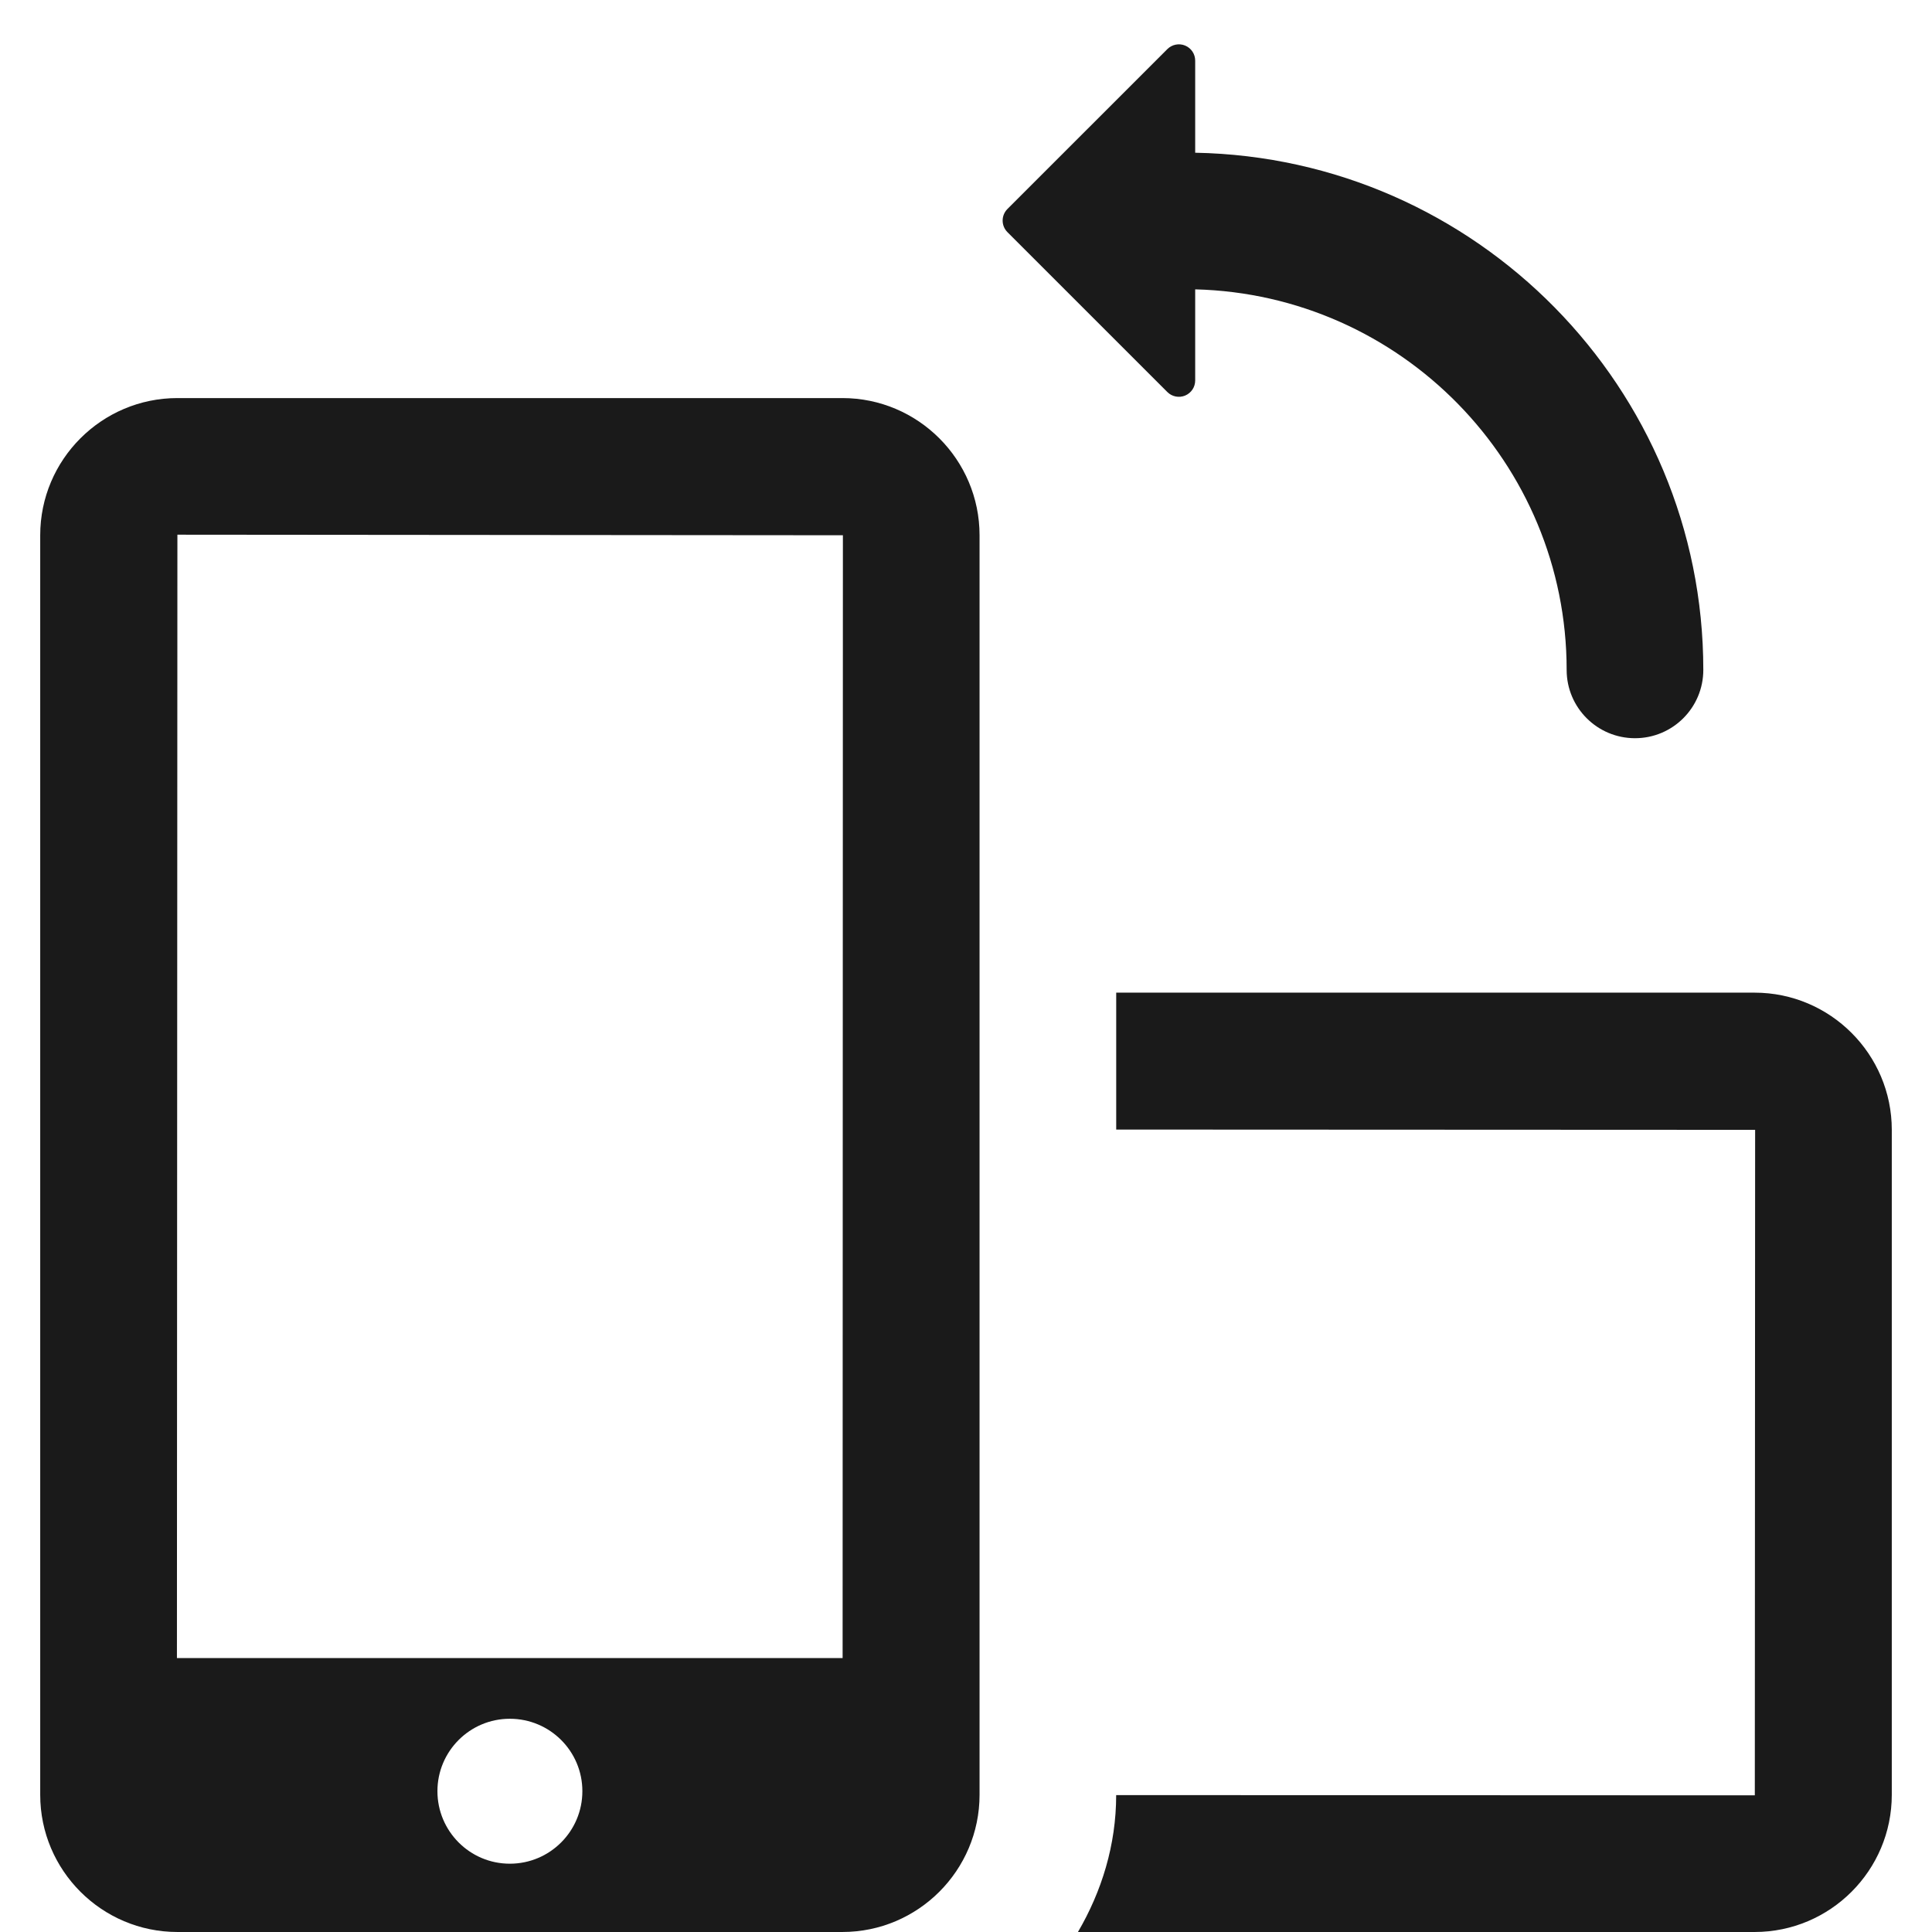 <?xml version="1.0" encoding="UTF-8" standalone="no"?>
<!-- Generator: Adobe Illustrator 18.0.0, SVG Export Plug-In . SVG Version: 6.00 Build 0)  -->

<svg
   xmlns:dc="http://purl.org/dc/elements/1.1/"
   xmlns:cc="http://creativecommons.org/ns#"
   xmlns:rdf="http://www.w3.org/1999/02/22-rdf-syntax-ns#"
   xmlns:svg="http://www.w3.org/2000/svg"
   xmlns="http://www.w3.org/2000/svg"
   xmlns:sodipodi="http://sodipodi.sourceforge.net/DTD/sodipodi-0.dtd"
   xmlns:inkscape="http://www.inkscape.org/namespaces/inkscape"
   version="1.1"
   id="Capa_1"
   x="0px"
   y="0px"
   viewBox="0 0 488.631 488.631"
   style="enable-background:new 0 0 488.631 488.631;"
   xml:space="preserve"
   sodipodi:docname="rotate-icon.svg"
   inkscape:version="0.92.2 (5c3e80d, 2017-08-06)"><defs
     id="defs43" /><sodipodi:namedview
     pagecolor="#ffffff"
     bordercolor="#666666"
     borderopacity="1"
     objecttolerance="10"
     gridtolerance="10"
     guidetolerance="10"
     inkscape:pageopacity="0"
     inkscape:pageshadow="2"
     inkscape:window-width="1280"
     inkscape:window-height="945"
     id="namedview41"
     showgrid="false"
     inkscape:zoom="0.34151987"
     inkscape:cx="-387.19275"
     inkscape:cy="379.21995"
     inkscape:window-x="-9"
     inkscape:window-y="-9"
     inkscape:window-maximized="1"
     inkscape:current-layer="g8" /><g
     id="g8"><path
       style="fill:#1a1a1a"
       d="M443.762,251.057H282.306v34.625l161.592,0.072l-0.079,168.314c0,0-0.016,0-0.057,0l-161.464-0.064   c-0.006,12.669-3.686,24.393-9.667,34.626h171.131c19.138,0,34.699-15.561,34.699-34.697V285.754   C478.461,266.634,462.9,251.057,443.762,251.057z"
       id="path2" /><path
       style="fill:#1a1a1a"
       d="M213.053,100.678H44.867c-19.128,0-34.697,15.569-34.697,34.697v318.558   c0,19.136,15.569,34.697,34.697,34.697h80.338h87.848c19.122,0,34.691-15.561,34.691-34.697V135.375   C247.744,116.247,232.175,100.678,213.053,100.678z M44.867,135.232l168.314,0.143l-0.072,283.972H44.748L44.867,135.232z    M110.633,453.017c0-10.113,8.202-18.316,18.308-18.316c10.146,0,18.349,8.202,18.349,18.316c0,10.122-8.202,18.341-18.349,18.341   C118.835,471.357,110.633,463.139,110.633,453.017z"
       id="path4" /><path
       style="fill:#1a1a1a"
       d="m 302.281,73.181 v 23.054 c 0,1.673 -1.003,3.171 -2.558,3.815 -1.528,0.629 -3.312,0.279 -4.483,-0.899 l -40.455,-40.448 c -1.602,-1.616 -1.602,-4.221 0,-5.837 l 40.455,-40.448 c 1.171,-1.171 2.955,-1.53 4.483,-0.9 1.555,0.638 2.558,2.143 2.558,3.815 v 23.293 c 71.068,1.306 128.511,59.434 128.511,130.804 0,9.541 -7.732,17.273 -17.273,17.273 -9.55,0 -17.29,-7.732 -17.29,-17.273 0,-52.322 -41.929,-94.951 -93.948,-96.249 z"
       id="path6"
       inkscape:connector-curvature="0" /></g><g
     id="g10" /><g
     id="g12" /><g
     id="g14" /><g
     id="g16" /><g
     id="g18" /><g
     id="g20" /><g
     id="g22" /><g
     id="g24" /><g
     id="g26" /><g
     id="g28" /><g
     id="g30" /><g
     id="g32" /><g
     id="g34" /><g
     id="g36" /><g
     id="g38" /></svg>